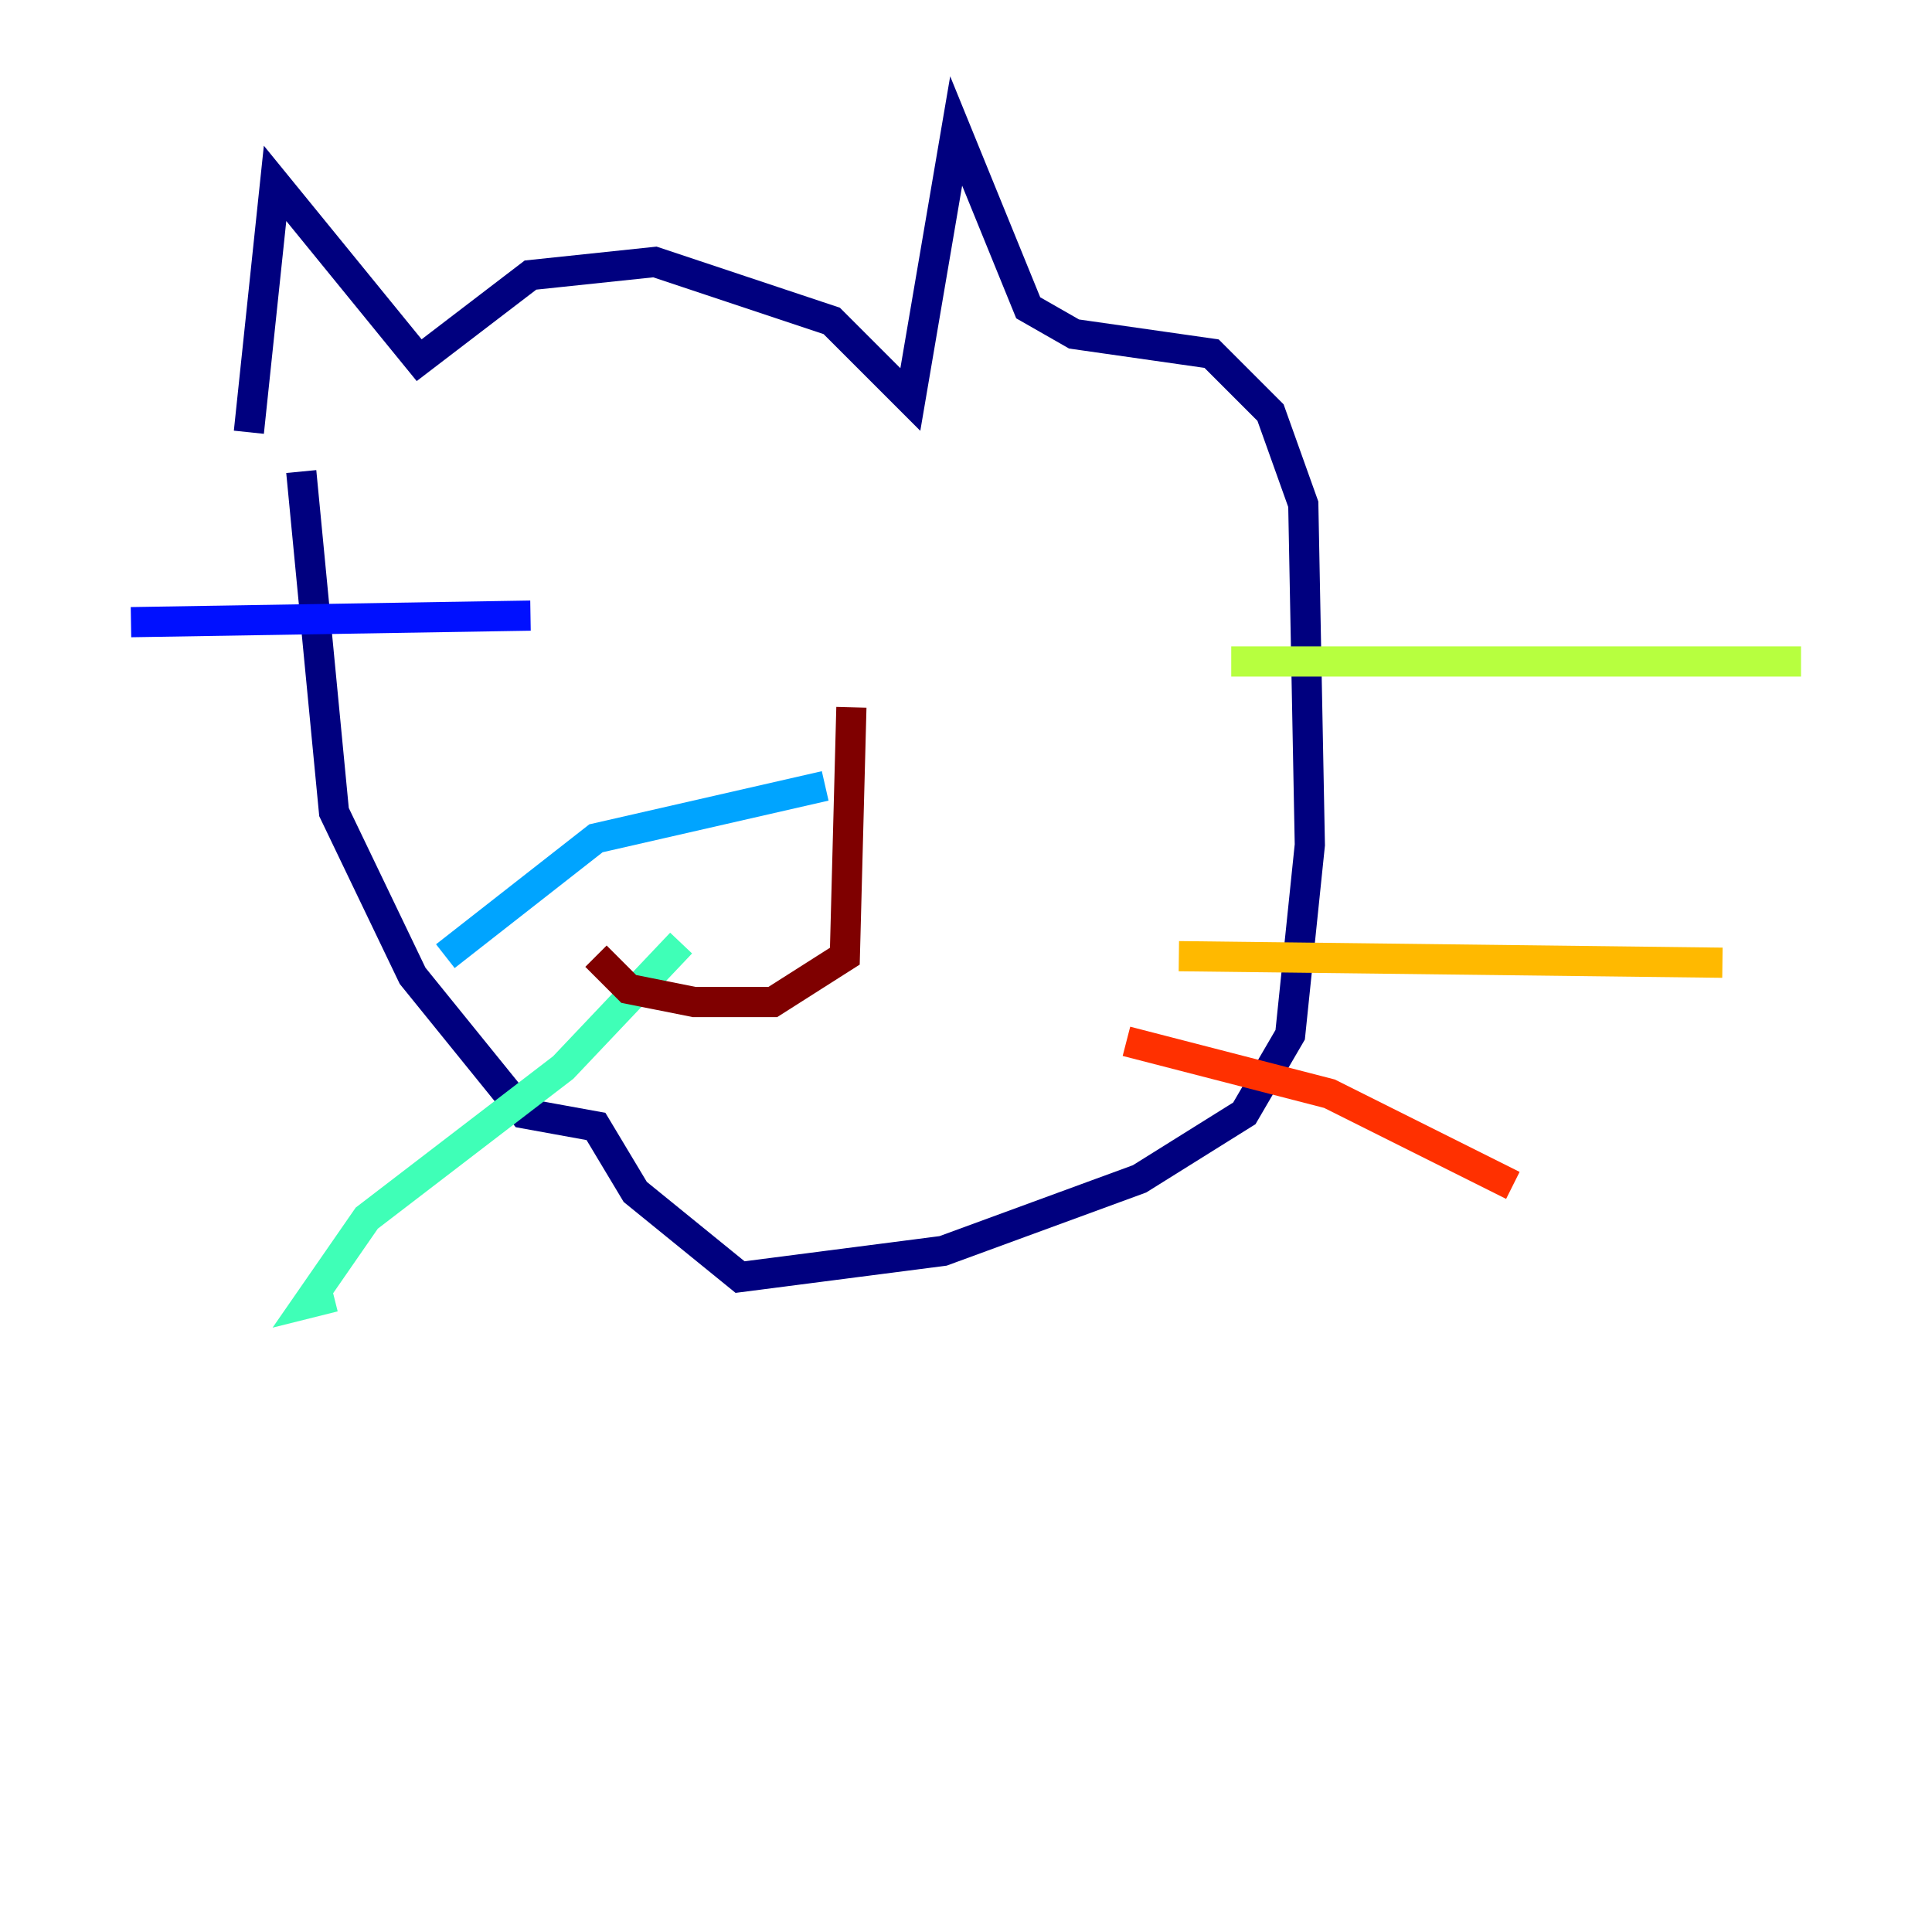 <?xml version="1.0" encoding="utf-8" ?>
<svg baseProfile="tiny" height="128" version="1.2" viewBox="0,0,128,128" width="128" xmlns="http://www.w3.org/2000/svg" xmlns:ev="http://www.w3.org/2001/xml-events" xmlns:xlink="http://www.w3.org/1999/xlink"><defs /><polyline fill="none" points="16.488,28.637 18.224,12.149 27.77,23.864 35.146,18.224 43.39,17.356 55.105,21.261 60.312,26.468 63.349,8.678 68.122,20.393 71.159,22.129 80.271,23.43 84.176,27.336 86.346,33.41 86.78,55.973 85.478,68.556 82.441,73.763 75.498,78.102 62.481,82.875 49.031,84.61 42.088,78.969 39.485,74.63 34.712,73.763 27.336,64.651 22.129,53.803 19.959,31.241" stroke="#00007f" stroke-width="2" /><polyline fill="none" points="35.146,40.786 8.678,41.22" stroke="#0010ff" stroke-width="2" /><polyline fill="none" points="54.671,52.068 39.485,55.539 29.505,63.349" stroke="#00a4ff" stroke-width="2" /><polyline fill="none" points="45.125,62.481 37.315,70.725 24.298,80.705 20.393,86.346 22.129,85.912" stroke="#3fffb7" stroke-width="2" /><polyline fill="none" points="81.573,43.824 119.322,43.824" stroke="#b7ff3f" stroke-width="2" /><polyline fill="none" points="78.102,63.349 114.115,63.783" stroke="#ffb900" stroke-width="2" /><polyline fill="none" points="74.63,68.99 88.081,72.461 100.231,78.536" stroke="#ff3000" stroke-width="2" /><polyline fill="none" points="39.485,63.349 41.654,65.519 45.993,66.386 51.2,66.386 55.973,63.349 56.407,46.861" stroke="#7f0000" stroke-width="2" /></svg>